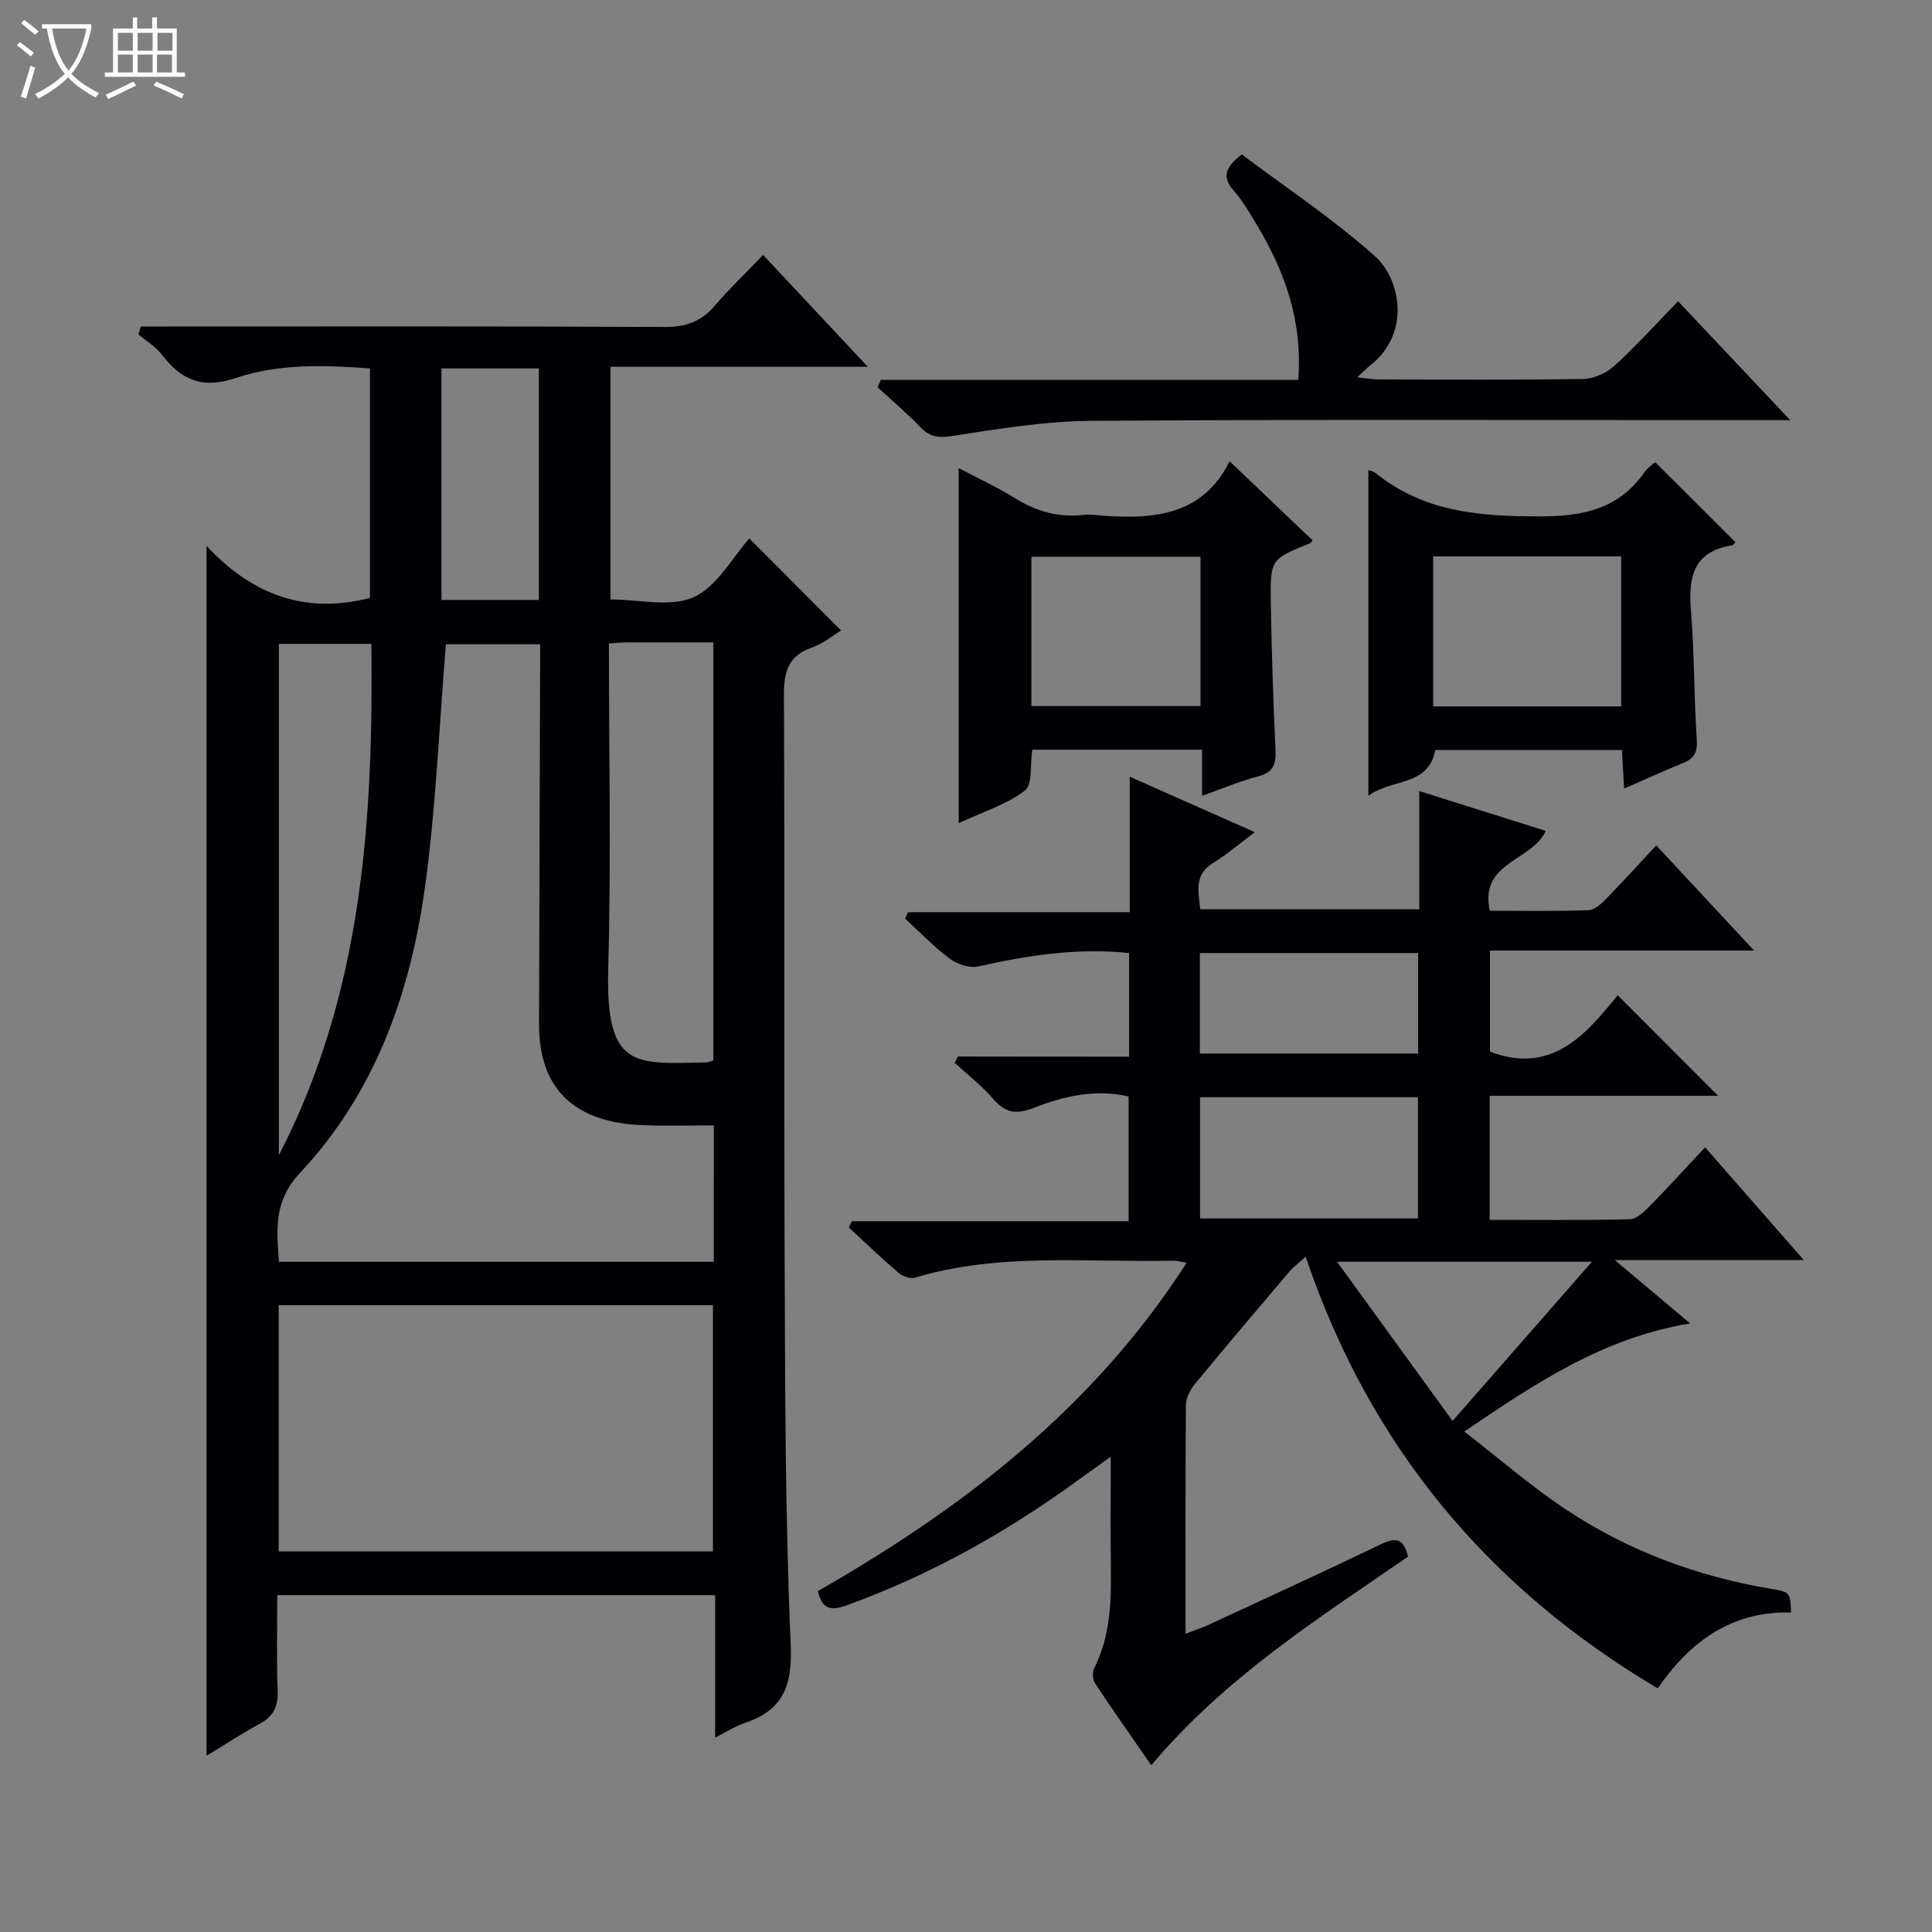 <svg enable-background="new 0 0 400 400" viewBox="0 0 400 400" xmlns="http://www.w3.org/2000/svg"><rect x="0" y="0" width="400" height="400" fill="#808080" stroke="none"/><path d="m6.4 11.7c-1-.8-1.9-1.6-2.9-2.3l.6-.7c.9.7 1.9 1.4 2.9 2.2zm-2.1 8.3c.7-2.1 1.4-4.2 2-6.4.2.1.6.3 1 .4-.7 2.3-1.3 4.4-1.9 6.4zm3-12.8c-1.1-.9-2.1-1.7-2.9-2.4l.6-.7c1 .8 2 1.5 3 2.4zm1.4-1.3v-.9h10.2v.9c-.9 4.2-2.3 7.3-4.1 9.4 1.3 1.4 3.2 2.7 5.7 4-.2.2-.4.5-.7.9-2.5-1.4-4.4-2.7-5.7-4.2-1.4 1.5-3.5 3-6.1 4.4 0 0 0 0-.1-.1-.3-.4-.5-.7-.7-.8 2.7-1.3 4.7-2.8 6.2-4.2-1.8-2.2-3-5.3-3.7-9.4zm9.2 0h-7.1c.6 3.8 1.7 6.7 3.4 8.7 1.7-2.1 2.9-4.8 3.7-8.7z" fill="#fcfbfa"/><path d="m31.6 3.6h.9v2.3h4.1v9.1h1.7v.9h-16.6v-.9h1.7v-9.1h4.1v-2.3h.9v2.3h3.1v-2.3zm-4 13.3.6.8c-1.9.9-3.8 1.9-5.8 2.8-.2-.3-.3-.6-.5-.9 2-.9 3.9-1.8 5.7-2.7zm-3.2-10.1v3.7h3.1v-3.7zm0 4.5v3.7h3.1v-3.7zm4.1-4.5v3.7h3.1v-3.7zm0 4.5v3.7h3.1v-3.7zm9.1 9.1c-2.1-1.1-4.1-2-5.8-2.7l.5-.8c2.2.9 4.1 1.8 5.8 2.6zm-1.9-13.6h-3.1v3.7h3.1zm-3.2 4.5v3.7h3.1v-3.7z" fill="#fcfbfa"/><g fill="#010105"><path d="m42.76 113.02c9.41 10.1 20.37 14.23 33.83 10.77 0-15.44 0-31.19 0-47.51-9.26-.69-18.8-1.04-27.79 1.99-6.84 2.31-11.22.46-15.24-4.79-1.29-1.68-3.24-2.85-4.89-4.25.16-.54.32-1.09.48-1.63h5.48c34.33 0 68.66-.08 102.99.1 4.39.02 7.59-1.14 10.4-4.44 3.01-3.53 6.4-6.75 9.98-10.47 7.25 7.75 14.07 15.03 21.67 23.15-18.45 0-35.69 0-53.27 0v48.17c5.92 0 12.45 1.69 17.22-.47 4.86-2.2 7.99-8.21 11.52-12.16 6.89 6.91 12.83 12.87 18.99 19.05-1.54.93-3.62 2.69-6.02 3.53-4.99 1.75-5.84 5.11-5.81 10 .19 38.66-.01 77.33.15 115.99.11 26.81.09 53.64 1.26 80.41.38 8.66-1.62 13.68-9.69 16.33-1.84.6-3.5 1.73-5.96 2.98 0-10.22 0-19.75 0-29.51-30.33 0-60.1 0-90.65 0 0 6.62-.18 13.23.08 19.82.13 3.25-.88 5.27-3.72 6.81-3.75 2.04-7.33 4.4-11.01 6.63 0-83.36 0-166.33 0-250.5zm105.03 119.98c-5.22 0-9.88.14-14.53-.03-14.47-.52-21.7-7.6-21.66-21.02.08-24.49.15-48.97.22-73.46.01-1.75 0-3.5 0-5.1-7.38 0-13.95 0-19.5 0-1.44 17.33-2.07 34.3-4.44 51.02-3.07 21.7-10.44 42.09-25.74 58.39-5.45 5.81-4.91 11.65-4.38 18.44h90.02c.01-9.46.01-18.58.01-28.24zm-90.09 88.21h89.91c0-17.26 0-34.14 0-50.98-30.14 0-59.88 0-89.91 0zm68.37-187.98c0 22.77.47 44.93-.14 67.06-.58 21.03 5.27 20.01 20.3 19.66.46-.01.91-.25 1.45-.4 0-28.8 0-57.51 0-86.55-6.28 0-12.25-.01-18.22.01-.96 0-1.92.12-3.39.22zm-68.34 105.96c17.35-33.54 19.56-69.48 19.16-105.88-6.85 0-12.94 0-19.16 0zm33.67-162.91v47.93h20.17c0-16.14 0-31.9 0-47.93-6.82 0-13.39 0-20.17 0z"/><path d="m233.77 218.77c0-7.71 0-14.49 0-21.45-10.75-1.13-21 .48-31.24 2.77-1.79.4-4.34-.45-5.88-1.6-3.31-2.46-6.19-5.49-9.25-8.29.2-.45.39-.9.59-1.34h45.91c0-9.59 0-18.47 0-28.05 8.84 3.92 16.98 7.53 25.9 11.49-3.23 2.41-5.81 4.64-8.68 6.4-3.89 2.38-3.03 5.78-2.61 9.56h45.33c0-8.09 0-15.99 0-24.48 9.14 2.88 17.64 5.55 26.18 8.24-2.78 6.31-13.79 6.35-11.58 16.54 6.82 0 13.62.12 20.41-.11 1.25-.04 2.64-1.28 3.63-2.3 3.48-3.55 6.81-7.24 10.43-11.12 7 7.53 13.28 14.28 20.25 21.77-18.79 0-36.53 0-54.68 0v20.93c12.79 4.88 19.93-3.62 26.44-11.68 7.23 7.23 14.07 14.09 20.8 20.82-15.18 0-31.07 0-47.3 0v25.69c9.74 0 19.36.1 28.98-.12 1.37-.03 2.9-1.45 4.01-2.57 3.84-3.91 7.53-7.97 11.61-12.33 7.01 8.01 13.4 15.3 20.44 23.35-13.15 0-25.35 0-39.13 0 5.62 4.72 10.1 8.49 15.6 13.11-17.88 2.96-31.75 12.19-46.76 22.39 7.29 5.64 13.87 11.38 21.08 16.16 12.89 8.54 27.18 13.85 42.47 16.41 3.91.66 3.93.72 4.1 4.9-12.07-.33-20.73 5.74-27.61 15.69-35.1-20.81-59.58-50.04-72.88-89.35-1.53 1.37-2.55 2.1-3.34 3.03-6.57 7.74-13.15 15.48-19.6 23.32-.98 1.19-1.85 2.9-1.86 4.38-.13 15.48-.08 30.96-.08 47.32 1.99-.77 3.47-1.24 4.86-1.89 11.92-5.52 23.86-10.99 35.69-16.68 3-1.44 4.65-1.16 5.51 2.61-18.61 12.82-37.91 25.04-53.15 43.19-4.02-5.81-7.91-11.33-11.63-16.95-.51-.77-.61-2.31-.19-3.13 3.35-6.64 3.55-13.74 3.45-20.94-.11-7.28-.02-14.56-.02-22.87-2.54 1.82-4.37 3.12-6.18 4.44-14.97 10.97-30.98 20-48.48 26.33-3.19 1.15-5.09.94-5.97-2.95 29.97-17.14 56.96-37.8 76.34-67.96-1.25-.21-1.96-.46-2.68-.44-17.91.41-35.98-1.75-53.59 3.52-.97.29-2.56-.3-3.4-1.02-3.52-3.01-6.86-6.23-10.27-9.37.2-.43.41-.87.61-1.3h57.32c0-8.89 0-17.12 0-25.82-6.75-1.6-13.41-.1-19.66 2.36-3.8 1.49-5.95.94-8.45-1.95-2.35-2.7-5.25-4.94-7.91-7.38.23-.44.45-.87.68-1.31 11.65.03 23.34.03 35.44.03zm14.69 8.4v25.1h45.12c0-8.53 0-16.75 0-25.1-15.13 0-29.92 0-45.12 0zm-.04-9.05h45.19c0-7.23 0-13.99 0-20.8-15.22 0-30.11 0-45.19 0zm52.32 76.07c10-11.42 19.01-21.71 28.85-32.96-18.18 0-34.68 0-52.77 0 8.19 11.27 15.72 21.65 23.92 32.96z"/><path d="m182.37 78.65h86.42c.93-12.16-2.78-22.45-8.61-32.16-1.46-2.42-2.91-4.91-4.75-7.02-2.23-2.56-2.14-4.57 1.66-7.5 9.08 6.83 18.94 13.34 27.64 21.13 5.13 4.59 7.52 15.83-1.03 22.54-.76.6-1.43 1.31-2.7 2.48 1.92.2 3.17.44 4.42.44 14.16.03 28.32.14 42.48-.11 2.18-.04 4.77-1.28 6.42-2.78 4.42-4.03 8.44-8.5 13.11-13.3 7.65 8.11 14.99 15.89 23.22 24.62-2.75 0-4.46 0-6.17 0-46.15 0-92.3-.18-138.45.14-9.72.07-19.47 1.68-29.12 3.17-2.91.45-4.54.02-6.44-1.95-2.77-2.87-5.83-5.46-8.77-8.17.23-.5.45-1.01.67-1.53z"/><path d="m248.87 155.22c-12.19 0-23.63 0-35.15 0-.47 3.04.1 7.22-1.54 8.47-3.86 2.92-8.78 4.44-13.7 6.73 0-24.67 0-48.81 0-73.51 3.9 2.06 7.92 3.92 11.66 6.24 4.42 2.75 9.05 4.03 14.21 3.45.66-.07 1.34-.06 2 0 11.53 1.06 22.47.62 28.22-11.11 6.04 5.75 11.61 11.07 17.19 16.39-.11.12-.28.49-.55.6-8.13 3.29-8.25 3.29-8.1 12.37.17 10.15.5 20.29.97 30.43.13 2.9-.42 4.61-3.52 5.43-3.78 1-7.41 2.54-11.68 4.05-.01-3.51-.01-6.29-.01-9.54zm-.31-39.95c-11.8 0-23.33 0-35.02 0v30.91h35.02c0-10.48 0-20.56 0-30.91z"/><path d="m336.26 163.27c-.17-2.91-.31-5.31-.46-7.99-12.88 0-25.64 0-38.64 0-1.42 7.59-8.94 5.88-13.86 9.47 0-23 0-45.13 0-67.44.43.18 1.1.29 1.55.66 10.07 8.13 21.73 8.96 34.17 8.94 9.04-.02 16.2-1.65 21.48-9.18.47-.67 1.16-1.19 1.78-1.74.24-.21.58-.31.47-.25 5.56 5.55 11.01 10.99 16.54 16.5-.07.07-.38.61-.77.68-7.89 1.29-8.99 6.5-8.43 13.37.73 8.93.61 17.94 1.21 26.88.18 2.68-.6 3.9-2.89 4.83-3.96 1.6-7.83 3.38-12.15 5.27zm-39.54-17.02h38.93c0-10.56 0-20.77 0-31.06-13.11 0-25.86 0-38.93 0z"/></g></svg>